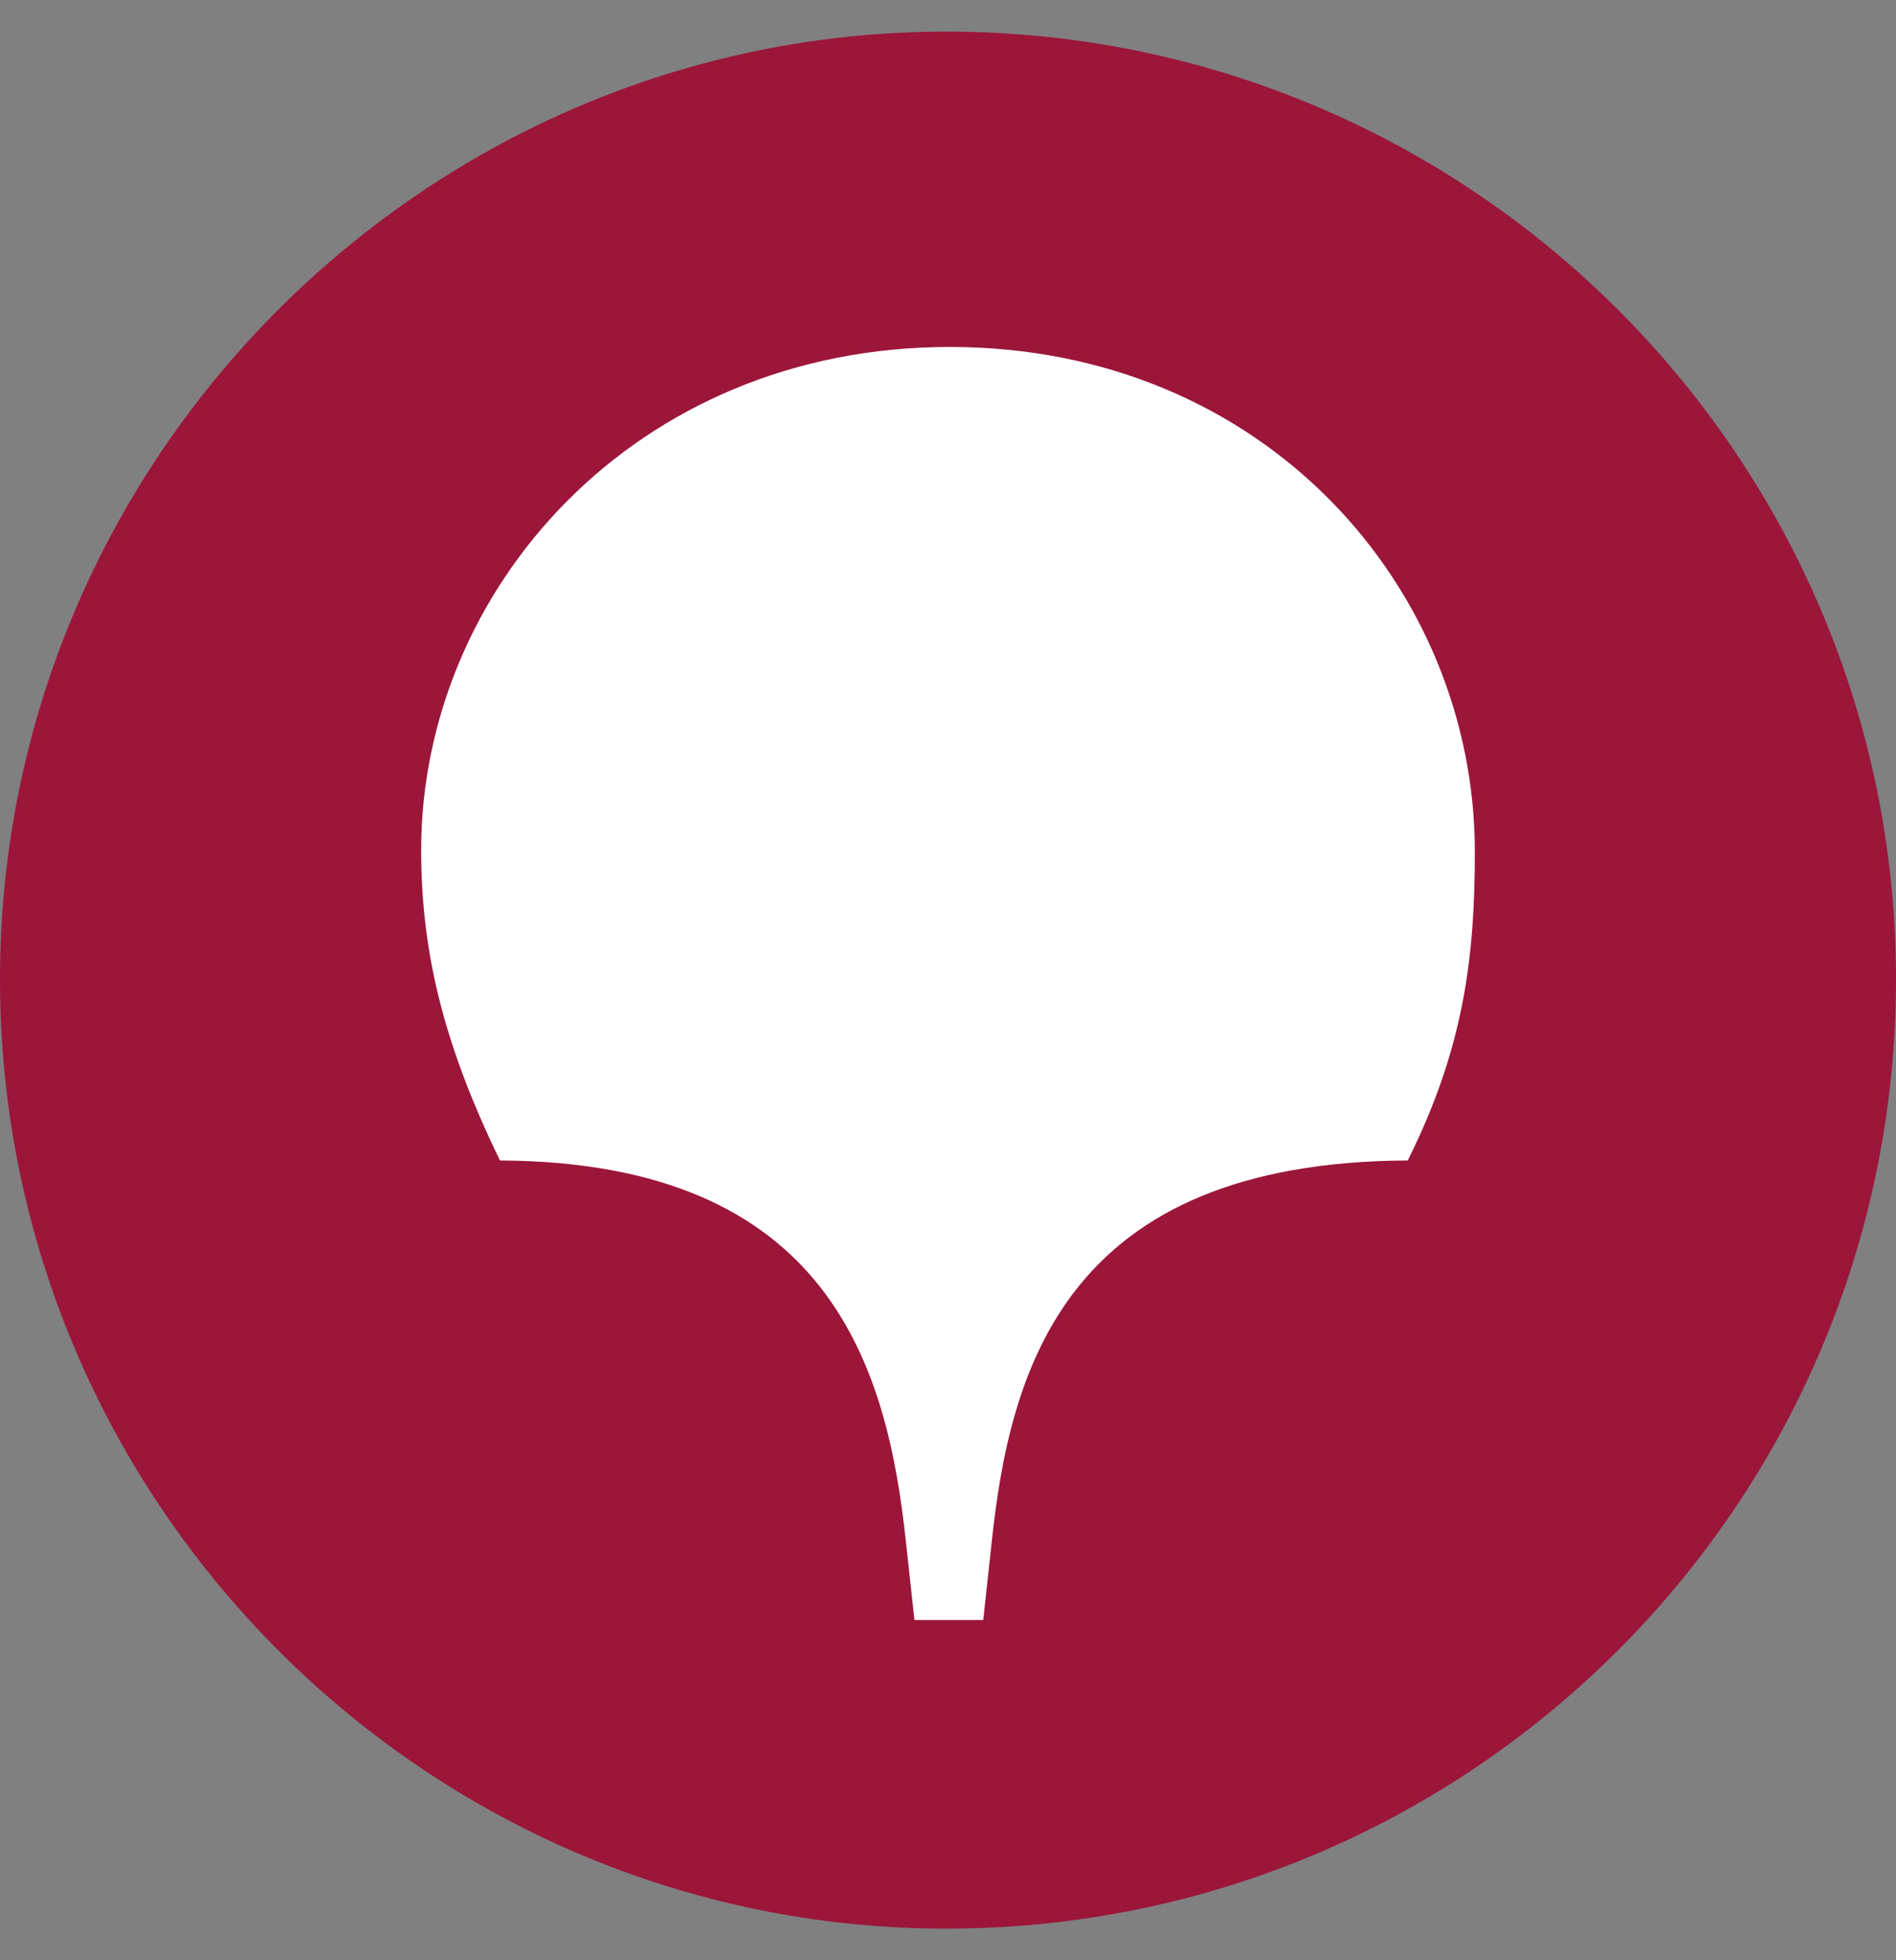 <svg width="30" height="31" viewBox="0 0 30 31" fill="none" xmlns="http://www.w3.org/2000/svg">
<rect x="0" y="0" width="30" height="31" fill="#808080" stroke="none"/>
<circle cx="15" cy="15.5" r="13" fill="white"/>
<path d="M22.274 18.352C16.858 18.378 15.982 21.641 15.69 24.399L15.558 25.619H14.469L14.336 24.399C14.044 21.641 13.142 18.378 7.911 18.352C7.035 16.548 6.664 15.089 6.664 13.444C6.664 9.333 10.035 5.487 15.027 5.487C20.018 5.487 23.336 9.306 23.336 13.471C23.336 15.089 23.177 16.548 22.274 18.352ZM14.973 0.5C6.743 0.5 0 7.237 0 15.487C0 23.763 6.743 30.5 14.973 30.5C23.283 30.5 30 23.763 30 15.487C30 7.237 23.283 0.5 14.973 0.5Z" fill="#9C163A"/>
</svg>
